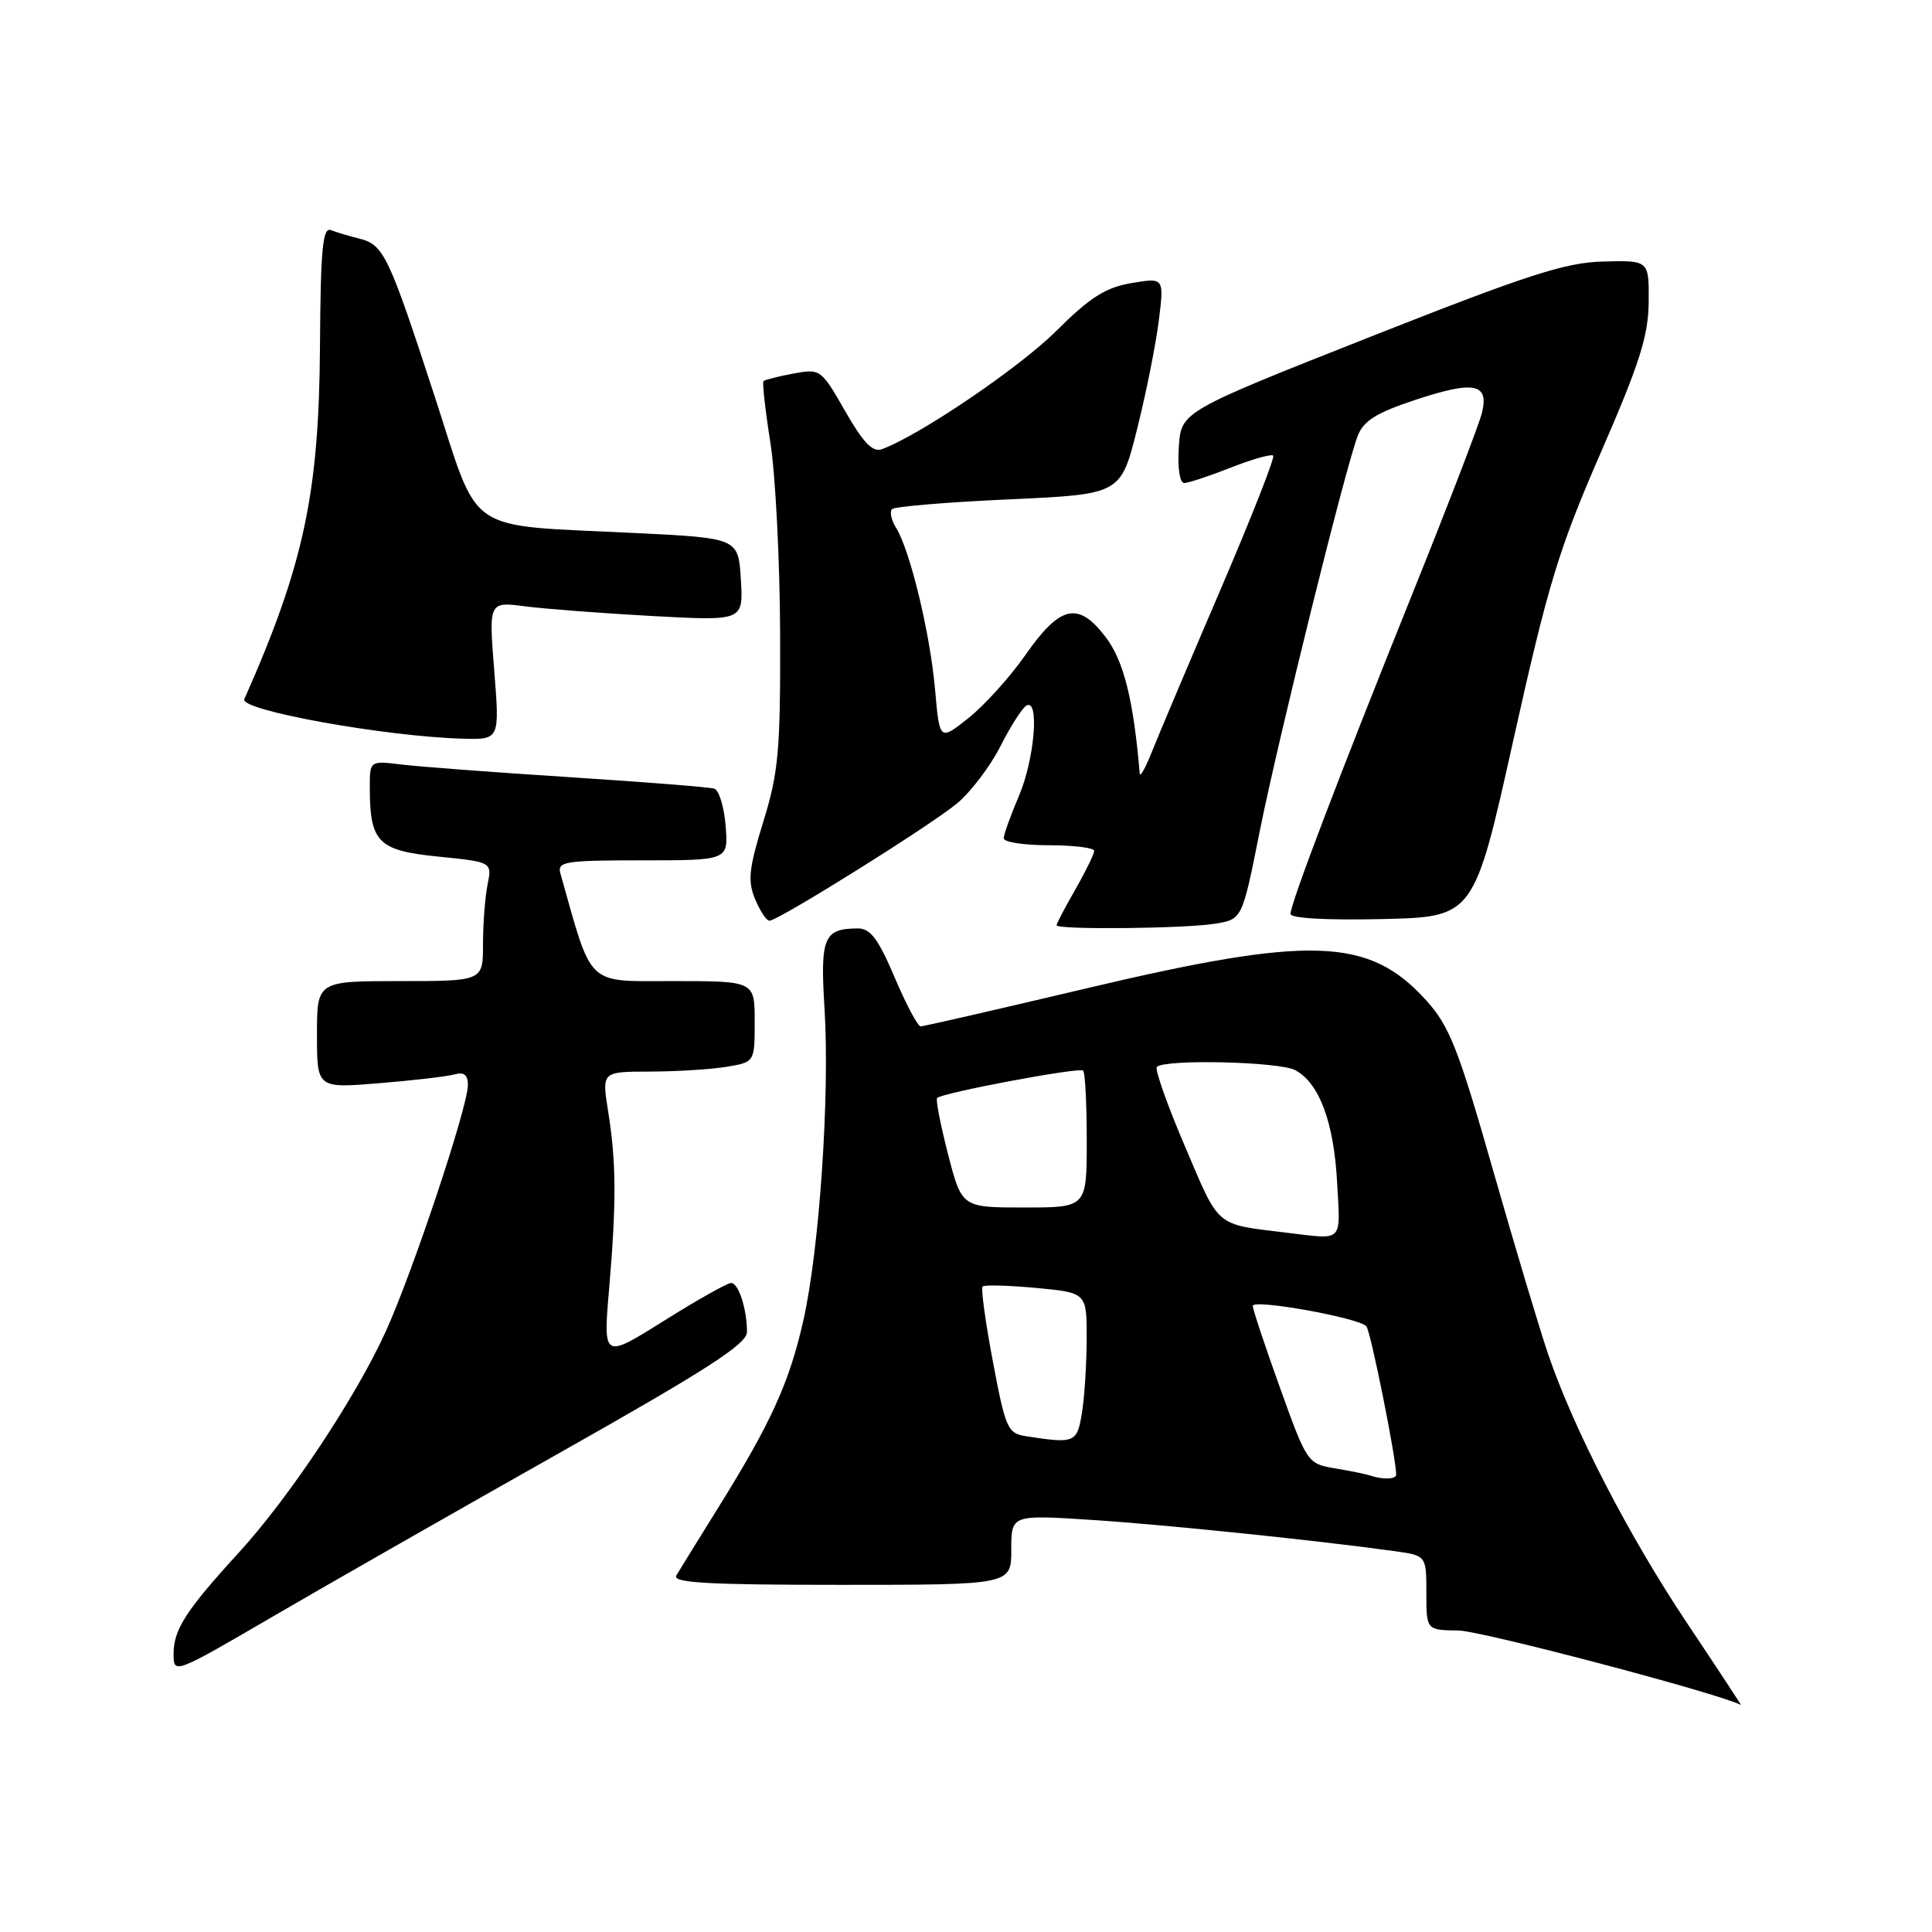 <?xml version="1.0" encoding="UTF-8" standalone="no"?>
<!DOCTYPE svg PUBLIC "-//W3C//DTD SVG 1.1//EN" "http://www.w3.org/Graphics/SVG/1.1/DTD/svg11.dtd" >
<svg xmlns="http://www.w3.org/2000/svg" xmlns:xlink="http://www.w3.org/1999/xlink" version="1.1" viewBox="0 0 256 256">
 <g >
 <path fill="currentColor"
d=" M 223.55 215.08 C 215.83 203.52 208.56 189.45 205.16 179.50 C 204.03 176.20 200.73 165.18 197.82 155.00 C 193.25 138.99 192.06 135.97 189.02 132.60 C 181.42 124.17 173.79 123.90 143.80 131.00 C 132.18 133.75 122.36 136.00 121.99 136.00 C 121.61 136.00 120.06 133.07 118.54 129.50 C 116.36 124.37 115.32 123.00 113.64 123.02 C 109.15 123.05 108.67 124.21 109.25 133.58 C 109.97 145.04 108.58 165.56 106.44 175.01 C 104.58 183.24 102.16 188.55 95.06 199.95 C 92.48 204.10 90.03 208.06 89.62 208.75 C 89.04 209.73 93.67 210.00 111.44 210.00 C 134.00 210.00 134.00 210.00 134.00 205.35 C 134.00 200.71 134.00 200.71 144.56 201.39 C 154.21 202.01 174.27 204.08 184.75 205.53 C 189.00 206.12 189.00 206.12 189.00 211.06 C 189.00 216.00 189.00 216.00 193.25 216.05 C 196.24 216.08 227.60 224.34 230.67 225.91 C 230.77 225.96 227.56 221.08 223.55 215.08 Z  M 74.24 192.46 C 93.69 181.49 98.98 178.07 98.98 176.50 C 98.97 173.41 97.86 170.00 96.87 170.00 C 96.38 170.00 92.37 172.26 87.95 175.03 C 79.92 180.06 79.92 180.06 80.71 170.78 C 81.69 159.31 81.66 154.00 80.58 147.25 C 79.74 142.00 79.74 142.00 86.12 141.99 C 89.63 141.98 94.19 141.70 96.25 141.36 C 100.00 140.74 100.00 140.74 100.00 135.37 C 100.00 130.00 100.00 130.00 89.25 130.00 C 77.54 130.00 78.55 130.95 74.26 115.75 C 73.81 114.16 74.79 114.00 85.14 114.00 C 96.51 114.00 96.51 114.00 96.15 109.43 C 95.95 106.91 95.27 104.70 94.64 104.50 C 94.01 104.30 85.40 103.62 75.50 102.98 C 65.60 102.35 55.59 101.59 53.25 101.31 C 49.00 100.79 49.00 100.79 49.00 104.33 C 49.00 111.61 50.08 112.70 58.04 113.50 C 65.21 114.22 65.21 114.22 64.60 117.24 C 64.27 118.89 64.00 122.44 64.00 125.12 C 64.00 130.00 64.00 130.00 53.00 130.00 C 42.00 130.00 42.00 130.00 42.00 137.10 C 42.00 144.21 42.00 144.21 50.25 143.53 C 54.79 143.16 59.29 142.63 60.25 142.36 C 61.48 142.01 62.00 142.43 62.00 143.78 C 62.00 146.63 54.71 168.51 51.13 176.39 C 47.15 185.16 38.32 198.44 31.59 205.79 C 24.62 213.41 23.00 215.93 23.00 219.16 C 23.00 221.86 23.07 221.83 36.25 214.14 C 43.54 209.89 60.63 200.14 74.24 192.46 Z  M 161.05 122.39 C 164.60 121.80 164.60 121.80 166.92 110.15 C 169.37 97.91 178.21 62.21 179.89 57.79 C 180.66 55.77 182.33 54.72 187.47 53.01 C 195.33 50.40 197.34 50.78 196.36 54.73 C 195.98 56.25 191.87 66.95 187.22 78.50 C 177.47 102.73 171.00 119.71 171.00 121.10 C 171.00 121.68 175.82 121.95 183.15 121.78 C 195.31 121.50 195.31 121.50 200.54 98.00 C 205.14 77.36 206.55 72.74 212.10 60.00 C 217.27 48.13 218.42 44.50 218.46 40.00 C 218.50 34.50 218.50 34.50 212.50 34.65 C 207.45 34.77 202.54 36.35 181.50 44.66 C 156.50 54.54 156.50 54.54 156.20 59.27 C 156.02 62.01 156.32 64.00 156.91 64.00 C 157.47 64.00 160.25 63.08 163.09 61.96 C 165.93 60.84 168.46 60.13 168.71 60.37 C 168.95 60.62 165.80 68.62 161.71 78.16 C 157.62 87.70 153.55 97.30 152.68 99.50 C 151.81 101.70 151.07 103.05 151.02 102.50 C 150.20 92.76 148.90 87.55 146.50 84.41 C 142.87 79.65 140.49 80.18 135.88 86.78 C 133.85 89.69 130.46 93.44 128.35 95.13 C 124.50 98.19 124.50 98.19 123.90 91.35 C 123.25 83.93 120.59 72.92 118.74 69.95 C 118.10 68.93 117.86 67.81 118.20 67.46 C 118.55 67.12 125.51 66.54 133.67 66.17 C 148.50 65.50 148.50 65.50 150.66 56.90 C 151.85 52.17 153.14 45.71 153.54 42.54 C 154.26 36.78 154.26 36.78 149.93 37.51 C 146.49 38.09 144.43 39.40 139.94 43.87 C 135.04 48.74 121.88 57.67 116.86 59.52 C 115.64 59.97 114.39 58.68 111.99 54.48 C 108.80 48.91 108.70 48.83 105.13 49.50 C 103.13 49.87 101.35 50.32 101.17 50.50 C 100.99 50.68 101.40 54.36 102.08 58.66 C 102.76 62.97 103.34 74.38 103.37 84.00 C 103.42 99.48 103.16 102.35 101.14 108.88 C 99.23 115.08 99.05 116.72 100.05 119.13 C 100.71 120.71 101.56 122.00 101.95 122.00 C 103.12 122.00 123.27 109.40 126.81 106.46 C 128.63 104.94 131.21 101.55 132.54 98.92 C 133.87 96.29 135.42 93.86 135.98 93.51 C 137.77 92.40 137.10 100.59 135.00 105.50 C 133.90 108.07 133.00 110.58 133.00 111.08 C 133.00 111.59 135.70 112.00 139.00 112.00 C 142.30 112.00 144.99 112.34 144.99 112.75 C 144.98 113.16 143.86 115.46 142.49 117.85 C 141.12 120.25 140.00 122.38 140.00 122.60 C 140.00 123.22 157.07 123.05 161.05 122.39 Z  M 65.49 88.86 C 64.76 79.71 64.76 79.71 69.63 80.35 C 72.31 80.69 79.90 81.27 86.50 81.63 C 98.50 82.28 98.50 82.28 98.17 76.79 C 97.83 71.30 97.83 71.30 84.17 70.63 C 61.24 69.49 63.67 71.15 57.59 52.50 C 51.48 33.76 50.84 32.43 47.62 31.62 C 46.28 31.28 44.58 30.78 43.84 30.49 C 42.76 30.08 42.48 32.99 42.40 45.74 C 42.28 65.40 40.26 74.86 32.37 92.65 C 31.72 94.11 51.13 97.61 61.36 97.88 C 66.21 98.00 66.21 98.00 65.49 88.86 Z  M 181.50 195.50 C 180.95 195.32 178.86 194.89 176.86 194.56 C 173.27 193.96 173.17 193.81 169.61 183.90 C 167.62 178.37 166.00 173.49 166.00 173.04 C 166.00 172.09 180.05 174.61 181.05 175.74 C 181.61 176.36 185.00 193.24 185.00 195.39 C 185.00 196.03 183.21 196.08 181.50 195.50 Z  M 135.92 190.30 C 133.52 189.93 133.23 189.26 131.56 180.40 C 130.57 175.17 129.96 170.70 130.20 170.47 C 130.43 170.23 133.64 170.32 137.31 170.66 C 144.00 171.29 144.00 171.29 143.99 177.39 C 143.98 180.75 143.70 185.19 143.36 187.25 C 142.71 191.19 142.42 191.31 135.92 190.30 Z  M 170.50 163.34 C 160.92 162.17 161.66 162.80 157.03 151.94 C 154.67 146.43 152.99 141.67 153.29 141.37 C 154.35 140.32 169.52 140.67 171.62 141.80 C 174.82 143.51 176.75 148.70 177.18 156.75 C 177.61 164.75 178.11 164.26 170.50 163.34 Z  M 125.62 152.93 C 124.62 149.05 123.97 145.70 124.17 145.49 C 124.87 144.79 143.05 141.38 143.52 141.86 C 143.79 142.12 144.00 146.31 144.00 151.17 C 144.00 160.00 144.00 160.00 135.72 160.00 C 127.44 160.00 127.44 160.00 125.62 152.93 Z "/>
</g>
</svg>